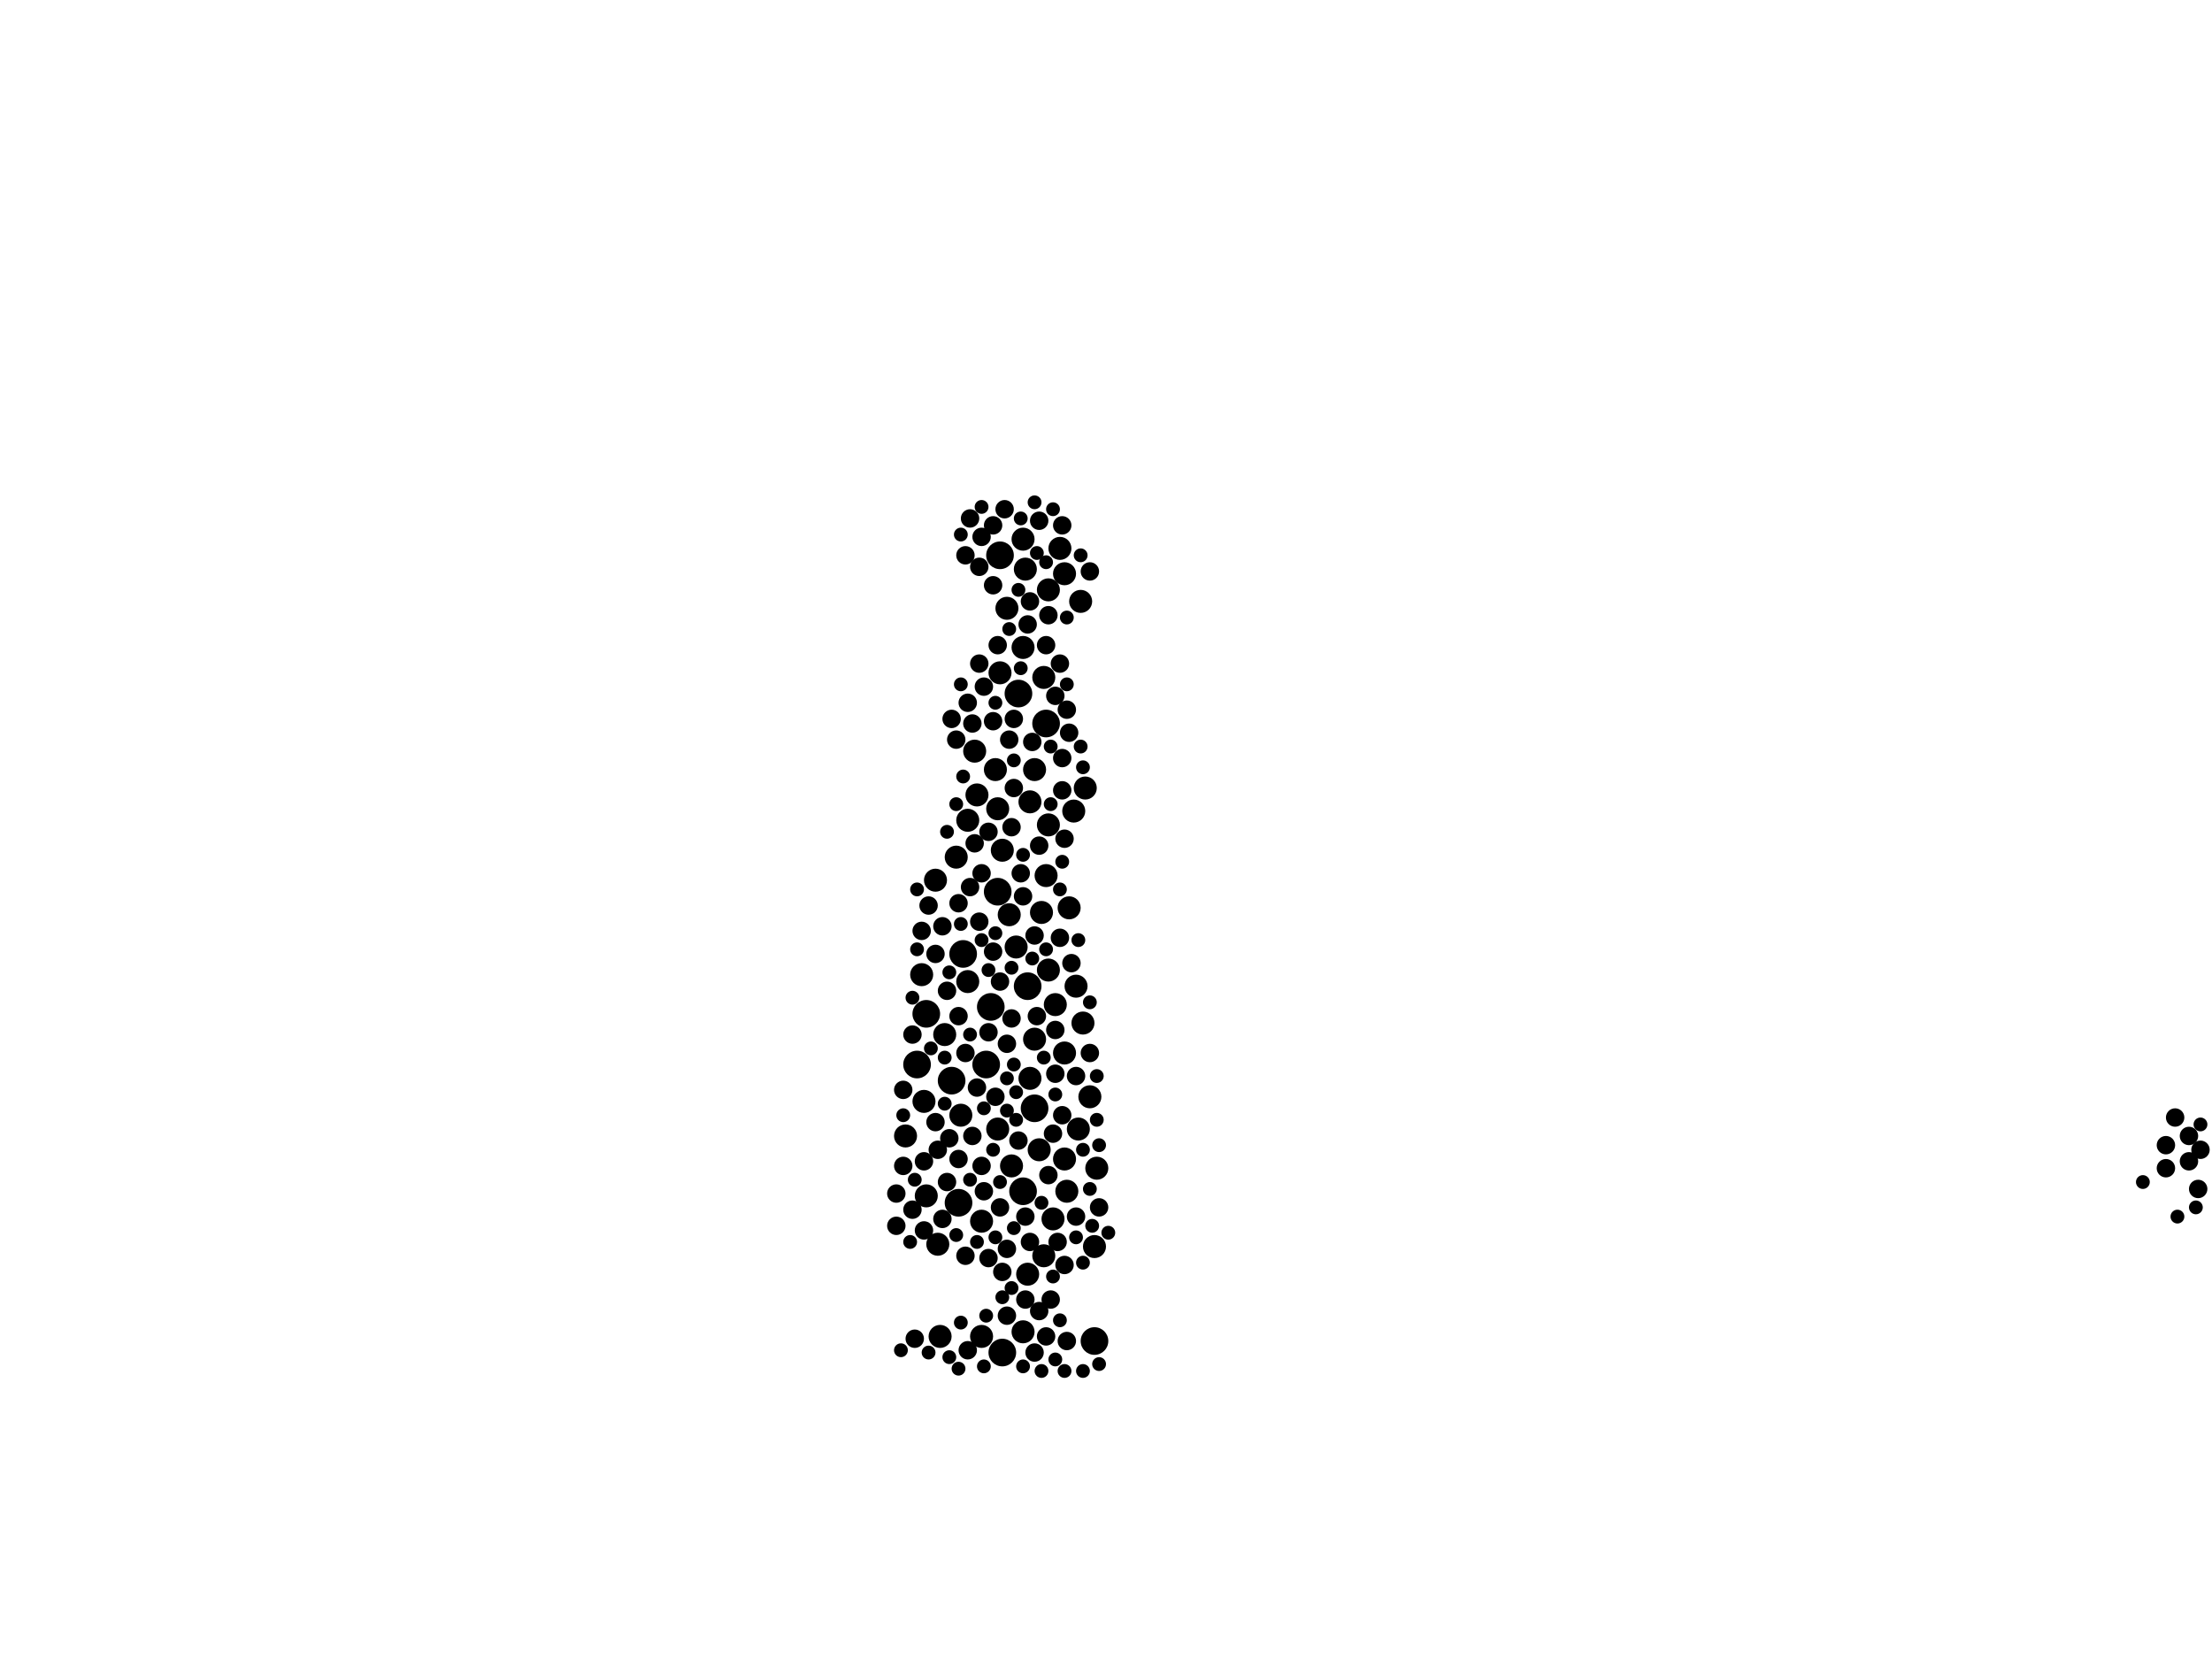 <?xml version="1.0" encoding="utf-8"?>
<svg xmlns="http://www.w3.org/2000/svg"
     xmlns:xlink="http://www.w3.org/1999/xlink" width="1920" height="1440" >

            <defs>
            <style type="text/css"><![CDATA[
circle {stroke: none;}
.c0 {fill: #000000;}
]]></style>
            </defs>
<rect x="0" y="0" width="1920" height="1440" fill="white"/>
<circle cx="892" cy="856" r="12" class="c0"/>
<circle cx="804" cy="880" r="12" class="c0"/>
<circle cx="860" cy="874" r="12" class="c0"/>
<circle cx="870" cy="1174" r="12" class="c0"/>
<circle cx="908" cy="628" r="12" class="c0"/>
<circle cx="888" cy="1034" r="12" class="c0"/>
<circle cx="796" cy="924" r="12" class="c0"/>
<circle cx="856" cy="924" r="12" class="c0"/>
<circle cx="950" cy="1164" r="12" class="c0"/>
<circle cx="868" cy="482" r="12" class="c0"/>
<circle cx="884" cy="602" r="12" class="c0"/>
<circle cx="836" cy="828" r="12" class="c0"/>
<circle cx="826" cy="938" r="12" class="c0"/>
<circle cx="832" cy="1044" r="12" class="c0"/>
<circle cx="866" cy="774" r="12" class="c0"/>
<circle cx="898" cy="962" r="12" class="c0"/>
<circle cx="866" cy="702" r="10" class="c0"/>
<circle cx="812" cy="764" r="10" class="c0"/>
<circle cx="840" cy="712" r="10" class="c0"/>
<circle cx="950" cy="1082" r="10" class="c0"/>
<circle cx="892" cy="1106" r="10" class="c0"/>
<circle cx="882" cy="822" r="10" class="c0"/>
<circle cx="906" cy="1090" r="10" class="c0"/>
<circle cx="878" cy="1012" r="10" class="c0"/>
<circle cx="868" cy="584" r="10" class="c0"/>
<circle cx="834" cy="968" r="10" class="c0"/>
<circle cx="924" cy="1006" r="10" class="c0"/>
<circle cx="936" cy="980" r="10" class="c0"/>
<circle cx="874" cy="528" r="10" class="c0"/>
<circle cx="906" cy="588" r="10" class="c0"/>
<circle cx="802" cy="956" r="10" class="c0"/>
<circle cx="864" cy="668" r="10" class="c0"/>
<circle cx="902" cy="998" r="10" class="c0"/>
<circle cx="894" cy="696" r="10" class="c0"/>
<circle cx="942" cy="684" r="10" class="c0"/>
<circle cx="910" cy="716" r="10" class="c0"/>
<circle cx="926" cy="1034" r="10" class="c0"/>
<circle cx="904" cy="792" r="10" class="c0"/>
<circle cx="952" cy="1014" r="10" class="c0"/>
<circle cx="946" cy="952" r="10" class="c0"/>
<circle cx="914" cy="1058" r="10" class="c0"/>
<circle cx="916" cy="872" r="10" class="c0"/>
<circle cx="898" cy="902" r="10" class="c0"/>
<circle cx="830" cy="744" r="10" class="c0"/>
<circle cx="908" cy="760" r="10" class="c0"/>
<circle cx="800" cy="846" r="10" class="c0"/>
<circle cx="910" cy="842" r="10" class="c0"/>
<circle cx="816" cy="1160" r="10" class="c0"/>
<circle cx="820" cy="898" r="10" class="c0"/>
<circle cx="920" cy="476" r="10" class="c0"/>
<circle cx="814" cy="1080" r="10" class="c0"/>
<circle cx="804" cy="1038" r="10" class="c0"/>
<circle cx="848" cy="690" r="10" class="c0"/>
<circle cx="852" cy="1160" r="10" class="c0"/>
<circle cx="932" cy="704" r="10" class="c0"/>
<circle cx="888" cy="1156" r="10" class="c0"/>
<circle cx="876" cy="794" r="10" class="c0"/>
<circle cx="846" cy="652" r="10" class="c0"/>
<circle cx="928" cy="788" r="10" class="c0"/>
<circle cx="888" cy="562" r="10" class="c0"/>
<circle cx="888" cy="468" r="10" class="c0"/>
<circle cx="786" cy="986" r="10" class="c0"/>
<circle cx="840" cy="852" r="10" class="c0"/>
<circle cx="894" cy="936" r="10" class="c0"/>
<circle cx="870" cy="738" r="10" class="c0"/>
<circle cx="852" cy="1060" r="10" class="c0"/>
<circle cx="934" cy="856" r="10" class="c0"/>
<circle cx="890" cy="494" r="10" class="c0"/>
<circle cx="940" cy="888" r="10" class="c0"/>
<circle cx="924" cy="914" r="10" class="c0"/>
<circle cx="866" cy="980" r="10" class="c0"/>
<circle cx="910" cy="512" r="10" class="c0"/>
<circle cx="898" cy="668" r="10" class="c0"/>
<circle cx="938" cy="522" r="10" class="c0"/>
<circle cx="924" cy="498" r="10" class="c0"/>
<circle cx="818" cy="804" r="8" class="c0"/>
<circle cx="1900" cy="1008" r="8" class="c0"/>
<circle cx="850" cy="800" r="8" class="c0"/>
<circle cx="920" cy="814" r="8" class="c0"/>
<circle cx="894" cy="1078" r="8" class="c0"/>
<circle cx="912" cy="1128" r="8" class="c0"/>
<circle cx="826" cy="624" r="8" class="c0"/>
<circle cx="908" cy="1160" r="8" class="c0"/>
<circle cx="858" cy="896" r="8" class="c0"/>
<circle cx="918" cy="1078" r="8" class="c0"/>
<circle cx="864" cy="952" r="8" class="c0"/>
<circle cx="916" cy="932" r="8" class="c0"/>
<circle cx="792" cy="1050" r="8" class="c0"/>
<circle cx="868" cy="1048" r="8" class="c0"/>
<circle cx="922" cy="456" r="8" class="c0"/>
<circle cx="832" cy="882" r="8" class="c0"/>
<circle cx="862" cy="626" r="8" class="c0"/>
<circle cx="896" cy="644" r="8" class="c0"/>
<circle cx="922" cy="658" r="8" class="c0"/>
<circle cx="814" cy="998" r="8" class="c0"/>
<circle cx="910" cy="1020" r="8" class="c0"/>
<circle cx="842" cy="450" r="8" class="c0"/>
<circle cx="954" cy="1048" r="8" class="c0"/>
<circle cx="884" cy="990" r="8" class="c0"/>
<circle cx="902" cy="452" r="8" class="c0"/>
<circle cx="924" cy="1098" r="8" class="c0"/>
<circle cx="892" cy="542" r="8" class="c0"/>
<circle cx="832" cy="1006" r="8" class="c0"/>
<circle cx="848" cy="944" r="8" class="c0"/>
<circle cx="872" cy="442" r="8" class="c0"/>
<circle cx="838" cy="1090" r="8" class="c0"/>
<circle cx="858" cy="722" r="8" class="c0"/>
<circle cx="822" cy="860" r="8" class="c0"/>
<circle cx="1908" cy="1032" r="8" class="c0"/>
<circle cx="784" cy="1012" r="8" class="c0"/>
<circle cx="852" cy="1012" r="8" class="c0"/>
<circle cx="874" cy="906" r="8" class="c0"/>
<circle cx="920" cy="576" r="8" class="c0"/>
<circle cx="850" cy="492" r="8" class="c0"/>
<circle cx="902" cy="1138" r="8" class="c0"/>
<circle cx="922" cy="968" r="8" class="c0"/>
<circle cx="1910" cy="998" r="8" class="c0"/>
<circle cx="854" cy="1034" r="8" class="c0"/>
<circle cx="916" cy="894" r="8" class="c0"/>
<circle cx="846" cy="732" r="8" class="c0"/>
<circle cx="916" cy="604" r="8" class="c0"/>
<circle cx="844" cy="628" r="8" class="c0"/>
<circle cx="874" cy="1142" r="8" class="c0"/>
<circle cx="876" cy="642" r="8" class="c0"/>
<circle cx="874" cy="1084" r="8" class="c0"/>
<circle cx="880" cy="684" r="8" class="c0"/>
<circle cx="858" cy="1092" r="8" class="c0"/>
<circle cx="812" cy="828" r="8" class="c0"/>
<circle cx="854" cy="596" r="8" class="c0"/>
<circle cx="866" cy="560" r="8" class="c0"/>
<circle cx="1900" cy="986" r="8" class="c0"/>
<circle cx="794" cy="1162" r="8" class="c0"/>
<circle cx="852" cy="758" r="8" class="c0"/>
<circle cx="862" cy="826" r="8" class="c0"/>
<circle cx="870" cy="1104" r="8" class="c0"/>
<circle cx="926" cy="616" r="8" class="c0"/>
<circle cx="778" cy="1064" r="8" class="c0"/>
<circle cx="880" cy="624" r="8" class="c0"/>
<circle cx="1880" cy="1014" r="8" class="c0"/>
<circle cx="802" cy="1068" r="8" class="c0"/>
<circle cx="840" cy="1172" r="8" class="c0"/>
<circle cx="878" cy="884" r="8" class="c0"/>
<circle cx="838" cy="482" r="8" class="c0"/>
<circle cx="778" cy="1036" r="8" class="c0"/>
<circle cx="1880" cy="994" r="8" class="c0"/>
<circle cx="946" cy="496" r="8" class="c0"/>
<circle cx="840" cy="610" r="8" class="c0"/>
<circle cx="898" cy="1174" r="8" class="c0"/>
<circle cx="902" cy="734" r="8" class="c0"/>
<circle cx="822" cy="1026" r="8" class="c0"/>
<circle cx="832" cy="784" r="8" class="c0"/>
<circle cx="888" cy="778" r="8" class="c0"/>
<circle cx="842" cy="770" r="8" class="c0"/>
<circle cx="792" cy="898" r="8" class="c0"/>
<circle cx="868" cy="852" r="8" class="c0"/>
<circle cx="802" cy="1008" r="8" class="c0"/>
<circle cx="806" cy="786" r="8" class="c0"/>
<circle cx="934" cy="934" r="8" class="c0"/>
<circle cx="850" cy="576" r="8" class="c0"/>
<circle cx="922" cy="686" r="8" class="c0"/>
<circle cx="812" cy="974" r="8" class="c0"/>
<circle cx="852" cy="466" r="8" class="c0"/>
<circle cx="946" cy="914" r="8" class="c0"/>
<circle cx="890" cy="1056" r="8" class="c0"/>
<circle cx="898" cy="812" r="8" class="c0"/>
<circle cx="930" cy="836" r="8" class="c0"/>
<circle cx="824" cy="988" r="8" class="c0"/>
<circle cx="1888" cy="970" r="8" class="c0"/>
<circle cx="838" cy="914" r="8" class="c0"/>
<circle cx="910" cy="534" r="8" class="c0"/>
<circle cx="844" cy="986" r="8" class="c0"/>
<circle cx="878" cy="718" r="8" class="c0"/>
<circle cx="784" cy="946" r="8" class="c0"/>
<circle cx="862" cy="456" r="8" class="c0"/>
<circle cx="890" cy="1128" r="8" class="c0"/>
<circle cx="934" cy="1056" r="8" class="c0"/>
<circle cx="862" cy="508" r="8" class="c0"/>
<circle cx="914" cy="984" r="8" class="c0"/>
<circle cx="924" cy="728" r="8" class="c0"/>
<circle cx="830" cy="642" r="8" class="c0"/>
<circle cx="800" cy="808" r="8" class="c0"/>
<circle cx="818" cy="1058" r="8" class="c0"/>
<circle cx="926" cy="1164" r="8" class="c0"/>
<circle cx="886" cy="758" r="8" class="c0"/>
<circle cx="928" cy="636" r="8" class="c0"/>
<circle cx="894" cy="522" r="8" class="c0"/>
<circle cx="900" cy="882" r="8" class="c0"/>
<circle cx="908" cy="560" r="8" class="c0"/>
<circle cx="874" cy="936" r="6" class="c0"/>
<circle cx="916" cy="950" r="6" class="c0"/>
<circle cx="880" cy="660" r="6" class="c0"/>
<circle cx="946" cy="1032" r="6" class="c0"/>
<circle cx="834" cy="1148" r="6" class="c0"/>
<circle cx="854" cy="1186" r="6" class="c0"/>
<circle cx="926" cy="536" r="6" class="c0"/>
<circle cx="864" cy="1074" r="6" class="c0"/>
<circle cx="938" cy="482" r="6" class="c0"/>
<circle cx="914" cy="1108" r="6" class="c0"/>
<circle cx="954" cy="994" r="6" class="c0"/>
<circle cx="880" cy="1066" r="6" class="c0"/>
<circle cx="1890" cy="1056" r="6" class="c0"/>
<circle cx="874" cy="964" r="6" class="c0"/>
<circle cx="836" cy="674" r="6" class="c0"/>
<circle cx="824" cy="1178" r="6" class="c0"/>
<circle cx="914" cy="442" r="6" class="c0"/>
<circle cx="940" cy="1096" r="6" class="c0"/>
<circle cx="806" cy="1174" r="6" class="c0"/>
<circle cx="830" cy="1072" r="6" class="c0"/>
<circle cx="940" cy="1190" r="6" class="c0"/>
<circle cx="898" cy="436" r="6" class="c0"/>
<circle cx="858" cy="842" r="6" class="c0"/>
<circle cx="822" cy="722" r="6" class="c0"/>
<circle cx="920" cy="772" r="6" class="c0"/>
<circle cx="896" cy="832" r="6" class="c0"/>
<circle cx="848" cy="1078" r="6" class="c0"/>
<circle cx="880" cy="924" r="6" class="c0"/>
<circle cx="936" cy="816" r="6" class="c0"/>
<circle cx="922" cy="748" r="6" class="c0"/>
<circle cx="824" cy="844" r="6" class="c0"/>
<circle cx="886" cy="580" r="6" class="c0"/>
<circle cx="794" cy="1024" r="6" class="c0"/>
<circle cx="940" cy="666" r="6" class="c0"/>
<circle cx="916" cy="1180" r="6" class="c0"/>
<circle cx="864" cy="610" r="6" class="c0"/>
<circle cx="792" cy="866" r="6" class="c0"/>
<circle cx="920" cy="1146" r="6" class="c0"/>
<circle cx="882" cy="972" r="6" class="c0"/>
<circle cx="878" cy="840" r="6" class="c0"/>
<circle cx="878" cy="1118" r="6" class="c0"/>
<circle cx="820" cy="958" r="6" class="c0"/>
<circle cx="888" cy="1186" r="6" class="c0"/>
<circle cx="1910" cy="976" r="6" class="c0"/>
<circle cx="834" cy="594" r="6" class="c0"/>
<circle cx="862" cy="998" r="6" class="c0"/>
<circle cx="926" cy="594" r="6" class="c0"/>
<circle cx="808" cy="910" r="6" class="c0"/>
<circle cx="962" cy="1070" r="6" class="c0"/>
<circle cx="908" cy="488" r="6" class="c0"/>
<circle cx="784" cy="968" r="6" class="c0"/>
<circle cx="854" cy="962" r="6" class="c0"/>
<circle cx="820" cy="918" r="6" class="c0"/>
<circle cx="834" cy="464" r="6" class="c0"/>
<circle cx="904" cy="1044" r="6" class="c0"/>
<circle cx="884" cy="512" r="6" class="c0"/>
<circle cx="842" cy="1024" r="6" class="c0"/>
<circle cx="864" cy="810" r="6" class="c0"/>
<circle cx="842" cy="898" r="6" class="c0"/>
<circle cx="888" cy="742" r="6" class="c0"/>
<circle cx="906" cy="918" r="6" class="c0"/>
<circle cx="796" cy="824" r="6" class="c0"/>
<circle cx="886" cy="450" r="6" class="c0"/>
<circle cx="790" cy="1078" r="6" class="c0"/>
<circle cx="882" cy="948" r="6" class="c0"/>
<circle cx="946" cy="870" r="6" class="c0"/>
<circle cx="954" cy="1184" r="6" class="c0"/>
<circle cx="796" cy="772" r="6" class="c0"/>
<circle cx="952" cy="934" r="6" class="c0"/>
<circle cx="868" cy="1026" r="6" class="c0"/>
<circle cx="934" cy="1074" r="6" class="c0"/>
<circle cx="876" cy="546" r="6" class="c0"/>
<circle cx="830" cy="698" r="6" class="c0"/>
<circle cx="924" cy="1190" r="6" class="c0"/>
<circle cx="952" cy="972" r="6" class="c0"/>
<circle cx="834" cy="802" r="6" class="c0"/>
<circle cx="912" cy="648" r="6" class="c0"/>
<circle cx="852" cy="440" r="6" class="c0"/>
<circle cx="900" cy="480" r="6" class="c0"/>
<circle cx="938" cy="648" r="6" class="c0"/>
<circle cx="1860" cy="1026" r="6" class="c0"/>
<circle cx="856" cy="1142" r="6" class="c0"/>
<circle cx="832" cy="1188" r="6" class="c0"/>
<circle cx="852" cy="816" r="6" class="c0"/>
<circle cx="940" cy="998" r="6" class="c0"/>
<circle cx="1906" cy="1048" r="6" class="c0"/>
<circle cx="870" cy="1126" r="6" class="c0"/>
<circle cx="912" cy="698" r="6" class="c0"/>
<circle cx="948" cy="1064" r="6" class="c0"/>
<circle cx="904" cy="1190" r="6" class="c0"/>
<circle cx="908" cy="824" r="6" class="c0"/>
<circle cx="782" cy="1172" r="6" class="c0"/>
</svg>
